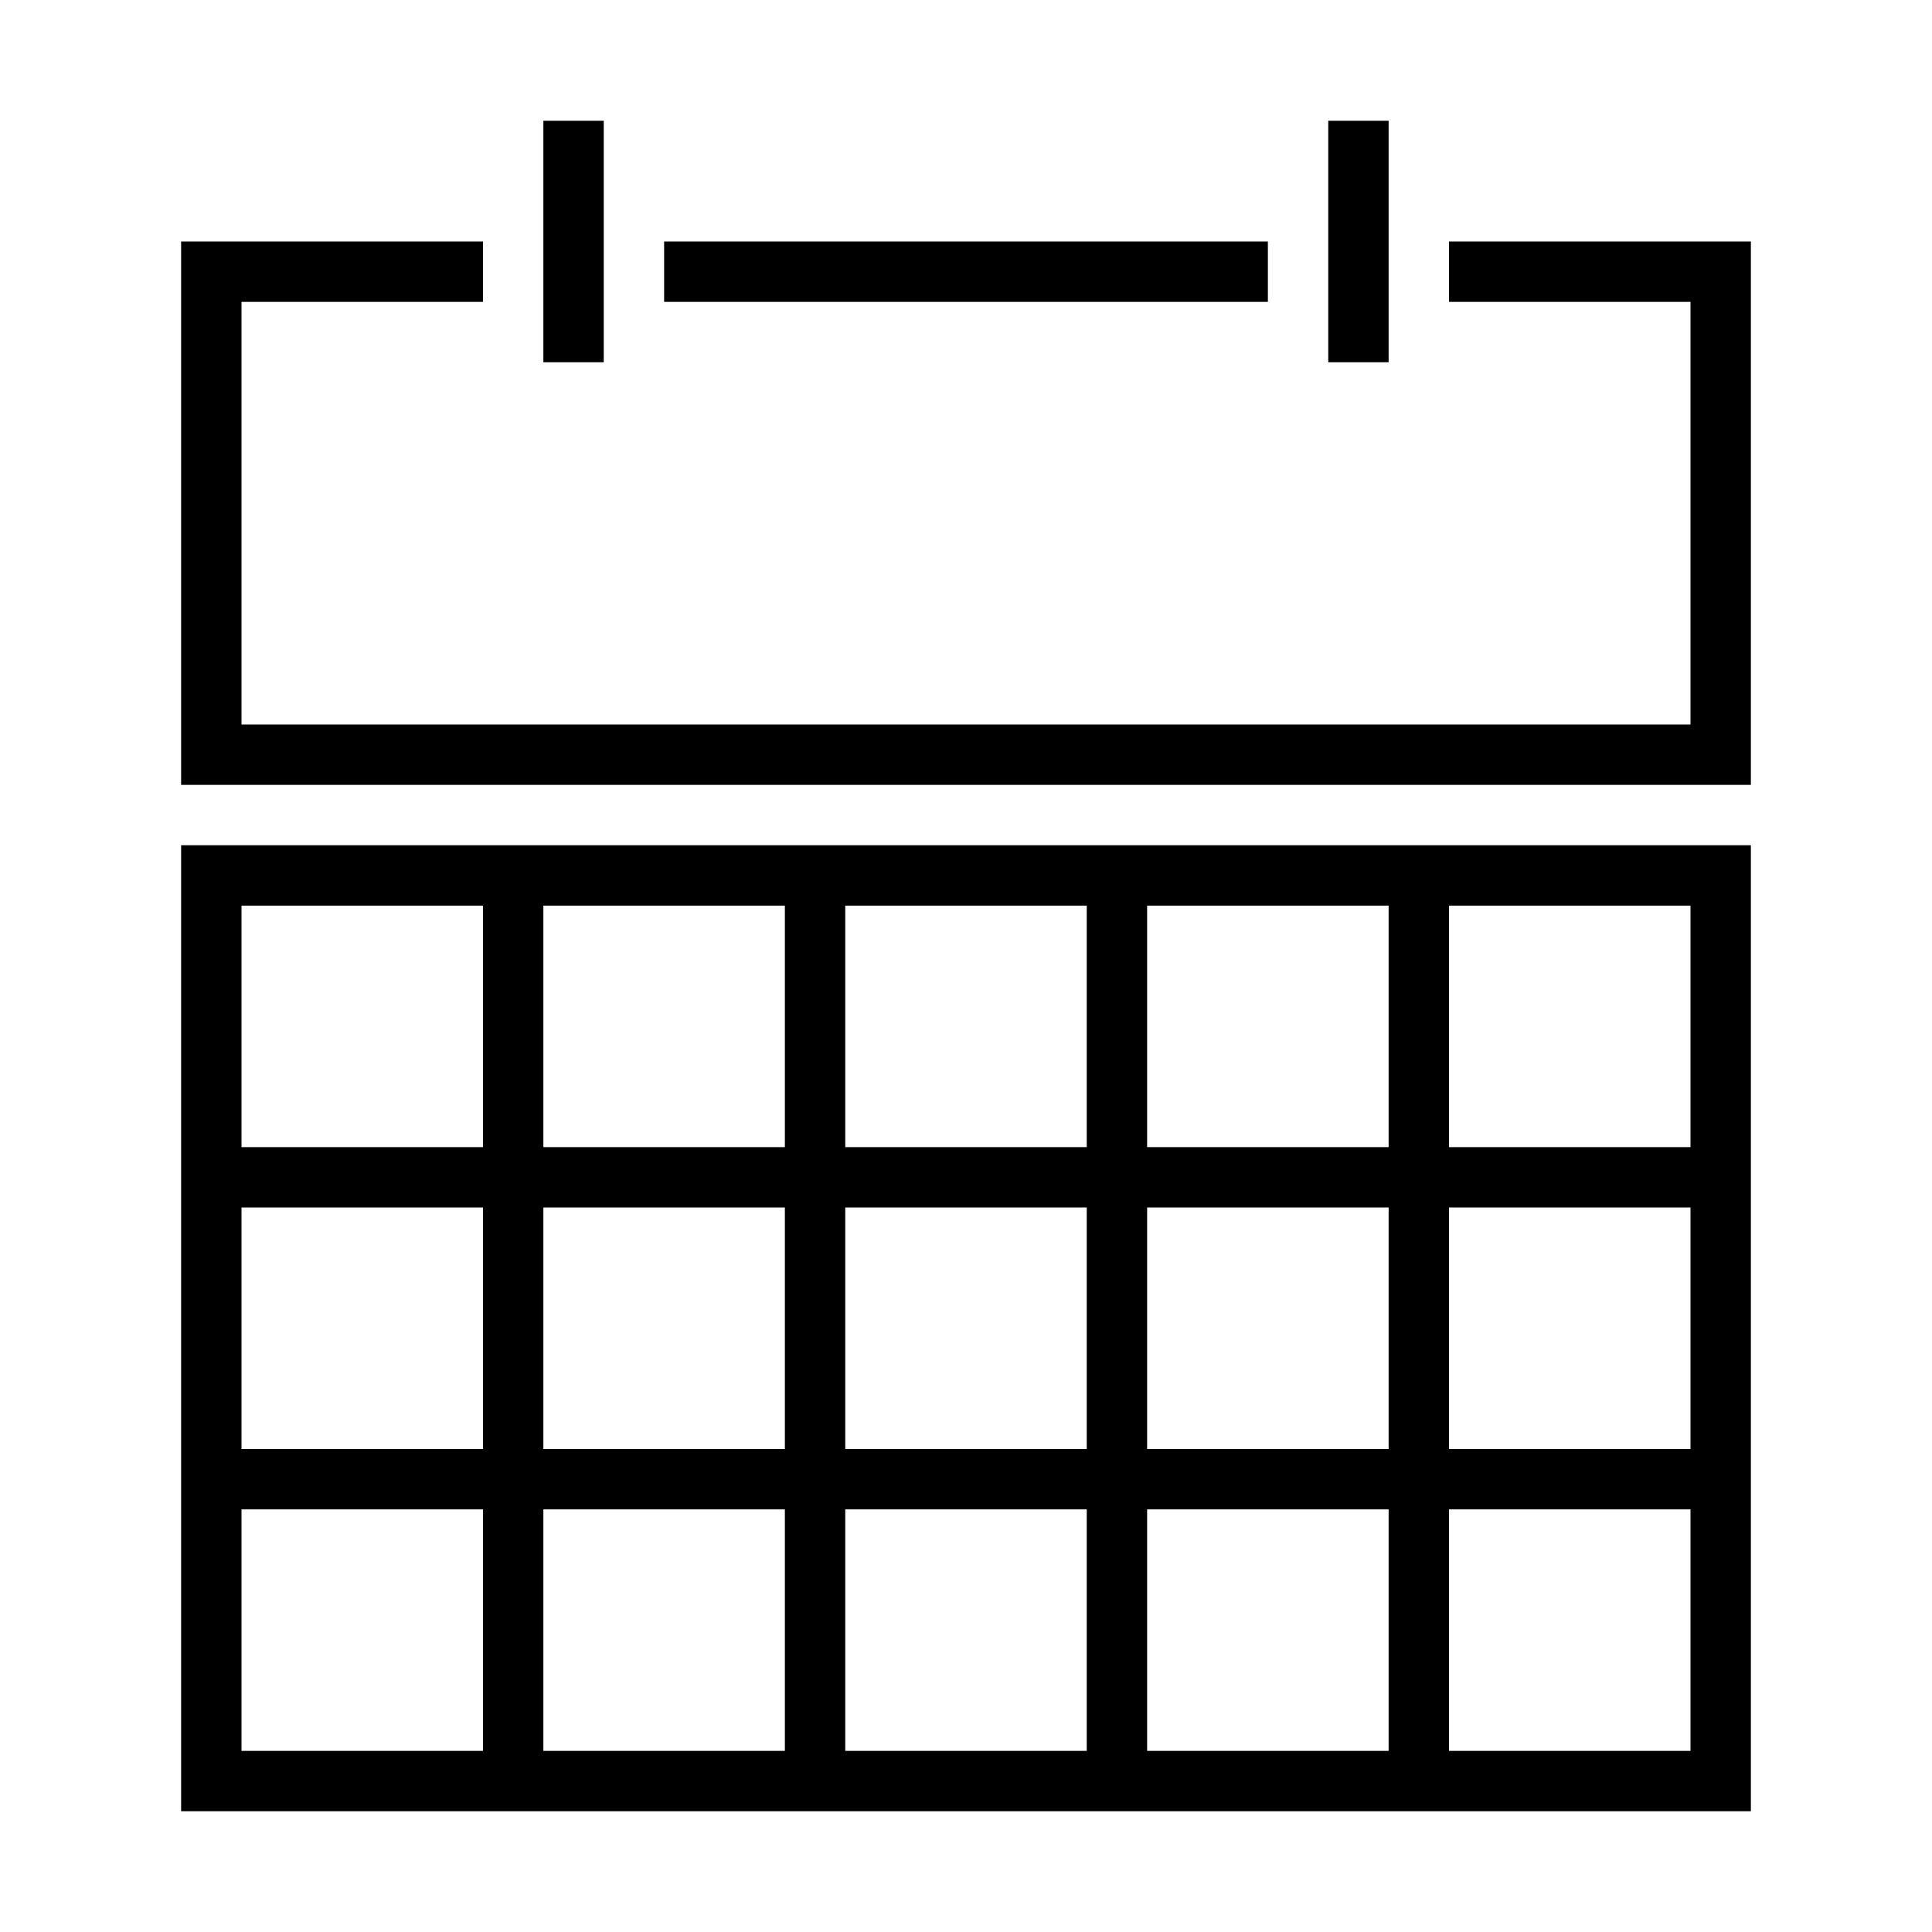 <svg id="icons" xmlns="http://www.w3.org/2000/svg" viewBox="0 0 32 32"><path d="M29 30H3V14h26zM8 15H4v4h4zm5 0H9v4h4zm5 0h-4v4h4zm5 0h-4v4h4zm5 0h-4v4h4zM8 20H4v4h4zm5 0H9v4h4zm5 0h-4v4h4zm5 0h-4v4h4zm5 0h-4v4h4zM8 25H4v4h4zm5 0H9v4h4zm5 0h-4v4h4zm5 0h-4v4h4zm5 0h-4v4h4zM21 5H11V4h10zm3-1v1h4v7H4V5h4V4H3v9h26V4zm-1-2h-1v4h1zM10 2H9v4h1z"/></svg>